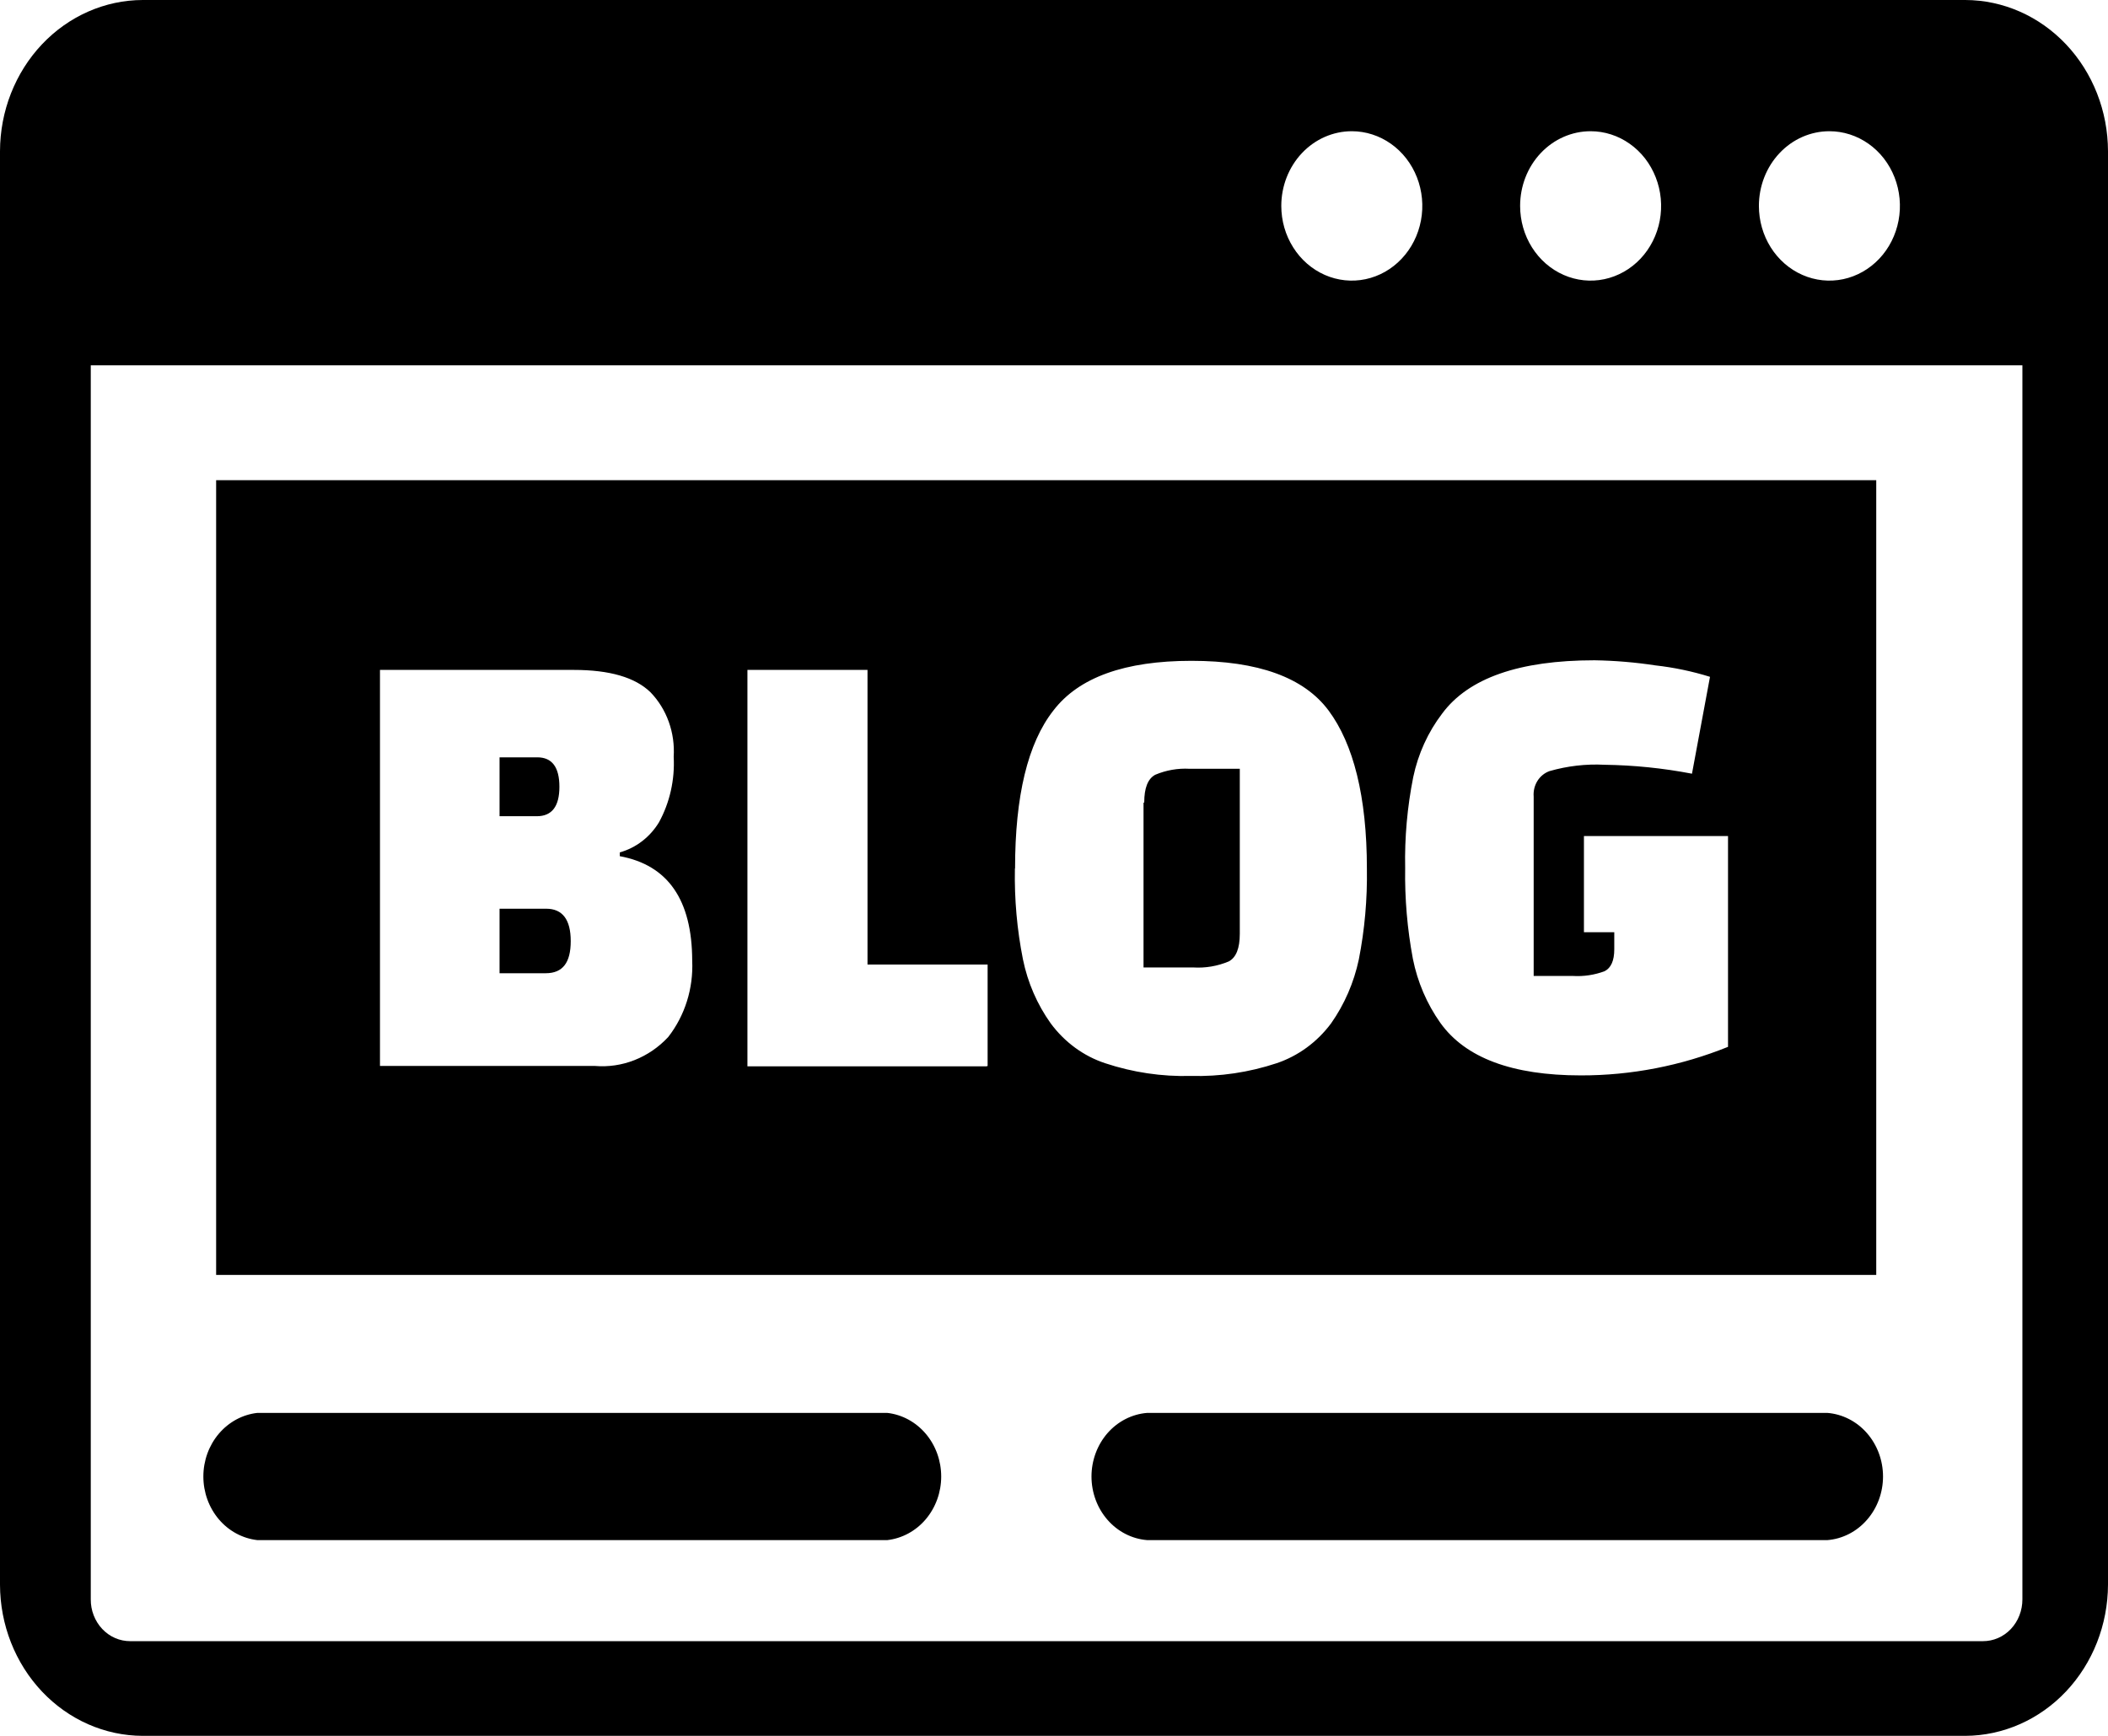 <svg width="51" height="42" viewBox="0 0 51 42" fill="none" xmlns="http://www.w3.org/2000/svg">
<path fill-rule="evenodd" clip-rule="evenodd" d="M5.229 11.618H45.393V30.848H5.229V11.618ZM9.193 25.791V16.209H13.883C14.749 16.209 15.367 16.389 15.738 16.75C15.933 16.952 16.084 17.196 16.18 17.465C16.277 17.735 16.317 18.023 16.299 18.311C16.329 18.866 16.205 19.418 15.942 19.898C15.723 20.257 15.385 20.515 14.995 20.624V20.716C16.16 20.93 16.744 21.773 16.747 23.245C16.777 23.916 16.57 24.574 16.166 25.092C15.936 25.339 15.658 25.529 15.351 25.65C15.044 25.771 14.716 25.819 14.389 25.791H9.193ZM13.215 21.987H12.086V23.548H13.202C13.617 23.548 13.808 23.289 13.808 22.77C13.808 22.251 13.609 21.987 13.215 21.987ZM12.999 18.324H12.086V19.749H12.987C13.352 19.749 13.534 19.512 13.534 19.037C13.534 18.562 13.356 18.324 12.999 18.324ZM23.869 25.8H18.083V16.209H20.988V23.337H23.894V25.791L23.869 25.8ZM24.558 21.015C24.558 19.256 24.866 17.983 25.483 17.194C26.098 16.389 27.214 15.989 28.825 15.989C30.435 15.989 31.547 16.389 32.145 17.194C32.742 17.999 33.07 19.27 33.07 21.015C33.082 21.754 33.017 22.491 32.875 23.214C32.756 23.774 32.527 24.302 32.203 24.762C31.865 25.215 31.407 25.55 30.887 25.725C30.216 25.948 29.515 26.051 28.812 26.033C28.109 26.052 27.408 25.948 26.737 25.725C26.216 25.553 25.758 25.217 25.421 24.762C25.094 24.304 24.864 23.776 24.749 23.214C24.605 22.491 24.54 21.754 24.554 21.015H24.558ZM27.666 19.424V23.408H28.866C29.16 23.427 29.455 23.377 29.729 23.262C29.908 23.166 29.995 22.942 29.995 22.594V18.601H28.779C28.495 18.585 28.212 18.635 27.949 18.746C27.77 18.843 27.683 19.067 27.683 19.415L27.666 19.424ZM39.055 22.968V22.555H38.321V20.228H41.807V25.329C40.67 25.788 39.463 26.022 38.246 26.02C36.586 26.02 35.453 25.596 34.847 24.749C34.522 24.29 34.295 23.762 34.183 23.201C34.047 22.477 33.984 21.74 33.996 21.002C33.981 20.264 34.047 19.526 34.191 18.803C34.309 18.24 34.549 17.713 34.892 17.264C35.529 16.405 36.757 15.976 38.578 15.976C39.07 15.984 39.56 16.025 40.047 16.099C40.495 16.149 40.939 16.242 41.371 16.376L40.935 18.72C40.237 18.586 39.529 18.514 38.819 18.504C38.37 18.481 37.92 18.533 37.486 18.658C37.367 18.701 37.264 18.785 37.195 18.896C37.126 19.008 37.094 19.141 37.105 19.274V23.614H38.059C38.317 23.629 38.575 23.59 38.819 23.5C38.976 23.421 39.055 23.245 39.055 22.968ZM3.453 0H47.547C48.462 0.002 49.339 0.389 49.986 1.074C50.633 1.76 50.998 2.689 51 3.659V38.341C50.997 39.311 50.632 40.239 49.985 40.925C49.338 41.61 48.462 41.996 47.547 42H3.453C2.538 41.998 1.661 41.611 1.014 40.926C0.367 40.24 0.002 39.311 0 38.341L0 3.659C0.002 2.689 0.367 1.76 1.014 1.074C1.661 0.389 2.538 0.002 3.453 0V0ZM48.975 8.839H2.196V38.697C2.195 38.831 2.219 38.962 2.267 39.085C2.315 39.208 2.385 39.32 2.474 39.414C2.563 39.508 2.668 39.583 2.784 39.633C2.9 39.684 3.025 39.709 3.15 39.709H47.974C48.1 39.709 48.224 39.684 48.34 39.633C48.456 39.583 48.562 39.508 48.651 39.414C48.739 39.32 48.81 39.208 48.857 39.085C48.905 38.962 48.929 38.831 48.929 38.697V8.839H48.975ZM44.26 3.175C44.597 3.175 44.927 3.281 45.208 3.48C45.488 3.678 45.707 3.96 45.836 4.291C45.965 4.621 45.999 4.984 45.933 5.335C45.867 5.685 45.705 6.008 45.466 6.26C45.227 6.513 44.923 6.685 44.593 6.755C44.262 6.825 43.919 6.789 43.607 6.652C43.295 6.515 43.029 6.284 42.841 5.986C42.654 5.689 42.554 5.34 42.554 4.982C42.554 4.503 42.734 4.043 43.054 3.704C43.373 3.365 43.807 3.175 44.26 3.175ZM32.705 3.175C33.042 3.175 33.372 3.281 33.653 3.48C33.933 3.678 34.152 3.96 34.281 4.291C34.41 4.621 34.444 4.984 34.378 5.335C34.312 5.685 34.15 6.008 33.911 6.26C33.673 6.513 33.369 6.685 33.038 6.755C32.707 6.825 32.364 6.789 32.052 6.652C31.741 6.515 31.474 6.284 31.287 5.986C31.099 5.689 30.999 5.34 30.999 4.982C30.999 4.503 31.179 4.043 31.499 3.704C31.819 3.365 32.253 3.175 32.705 3.175ZM38.482 3.175C38.82 3.175 39.15 3.281 39.43 3.48C39.711 3.678 39.929 3.96 40.058 4.291C40.188 4.621 40.221 4.984 40.156 5.335C40.09 5.685 39.927 6.008 39.689 6.26C39.45 6.513 39.146 6.685 38.815 6.755C38.484 6.825 38.141 6.789 37.83 6.652C37.518 6.515 37.252 6.284 37.064 5.986C36.877 5.689 36.777 5.34 36.777 4.982C36.777 4.503 36.956 4.043 37.276 3.704C37.596 3.365 38.03 3.175 38.482 3.175ZM27.754 37.264C27.387 37.235 27.045 37.06 26.795 36.774C26.546 36.489 26.407 36.114 26.407 35.725C26.407 35.336 26.546 34.961 26.795 34.675C27.045 34.39 27.387 34.215 27.754 34.186H44.21C44.576 34.215 44.919 34.39 45.168 34.675C45.418 34.961 45.557 35.336 45.557 35.725C45.557 36.114 45.418 36.489 45.168 36.774C44.919 37.06 44.576 37.235 44.21 37.264H27.754ZM6.226 37.264C5.867 37.223 5.535 37.044 5.294 36.76C5.053 36.475 4.92 36.107 4.92 35.725C4.92 35.343 5.053 34.974 5.294 34.69C5.535 34.406 5.867 34.226 6.226 34.186H21.466C21.824 34.226 22.156 34.406 22.397 34.69C22.638 34.974 22.771 35.343 22.771 35.725C22.771 36.107 22.638 36.475 22.397 36.76C22.156 37.044 21.824 37.223 21.466 37.264H6.226Z" fill="black"/>
</svg>
